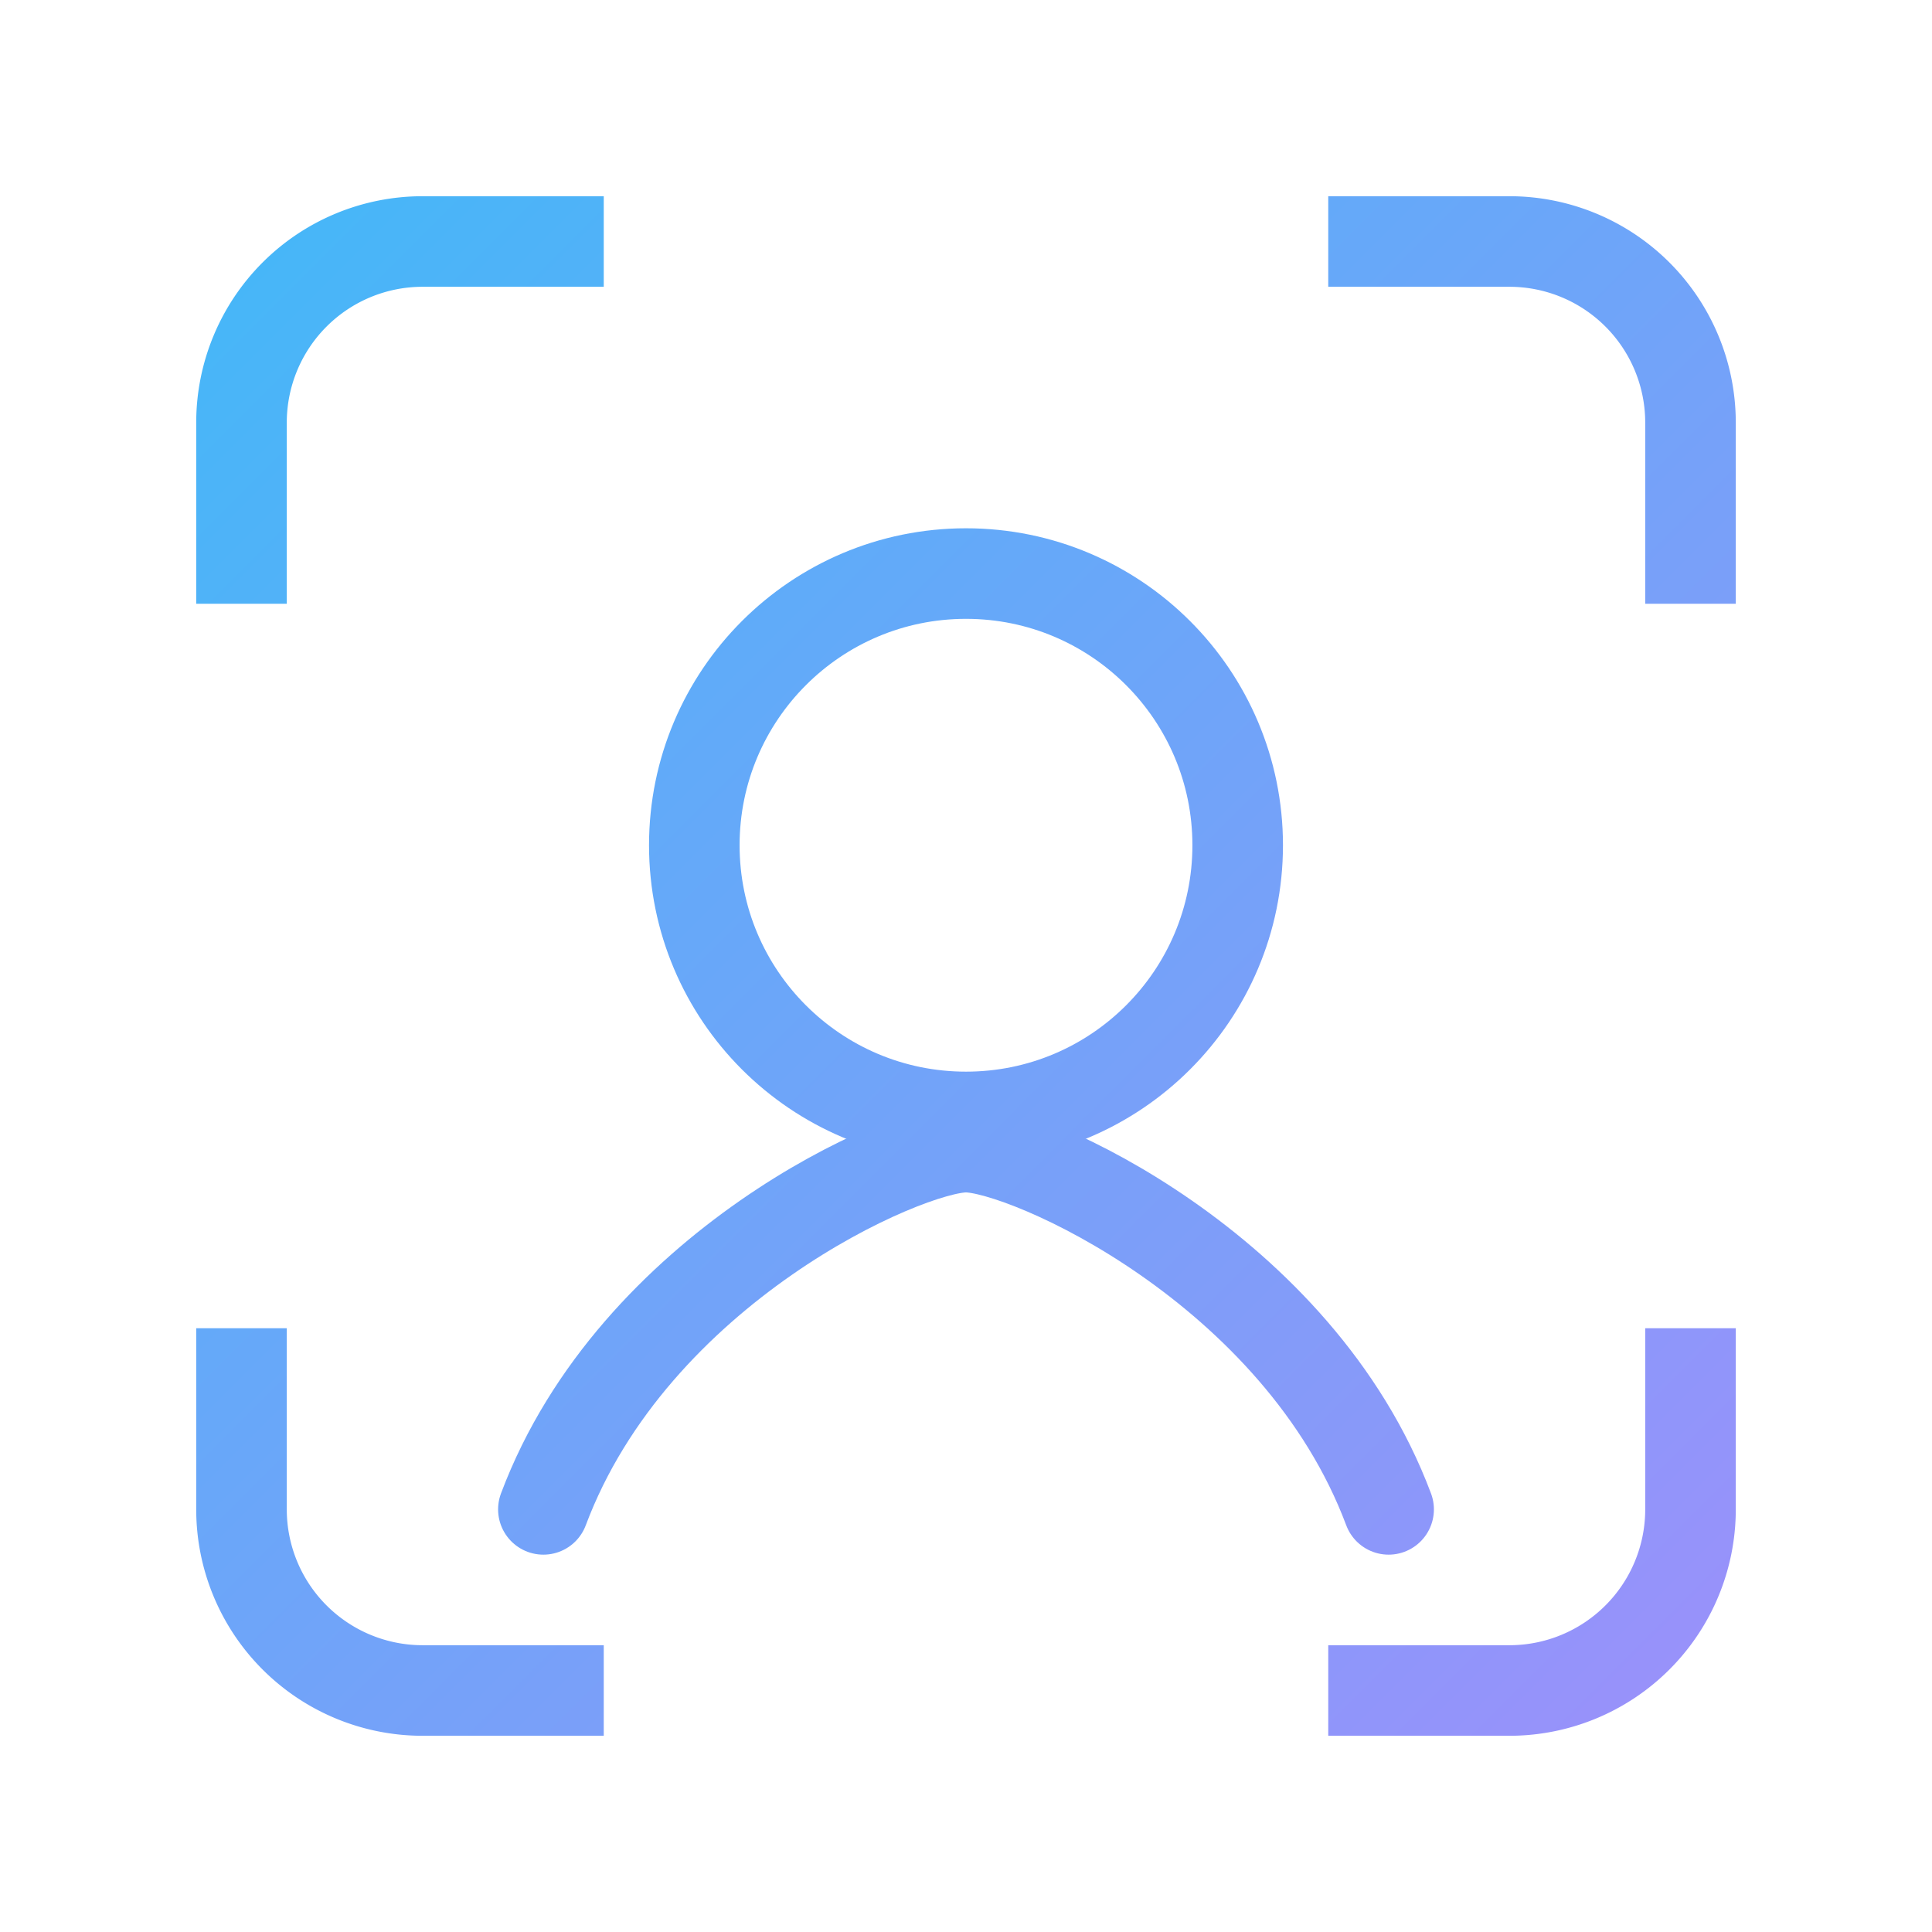 <svg xmlns="http://www.w3.org/2000/svg" viewBox="0 0 64 64" fill="none">
  <defs>
    <linearGradient id="g1" x1="0" y1="0" x2="64" y2="64" gradientUnits="userSpaceOnUse">
      <stop stop-color="#38bdf8"/><stop offset="1" stop-color="#a78bfa"/>
    </linearGradient>
  </defs>
  <!-- frame sudut scan -->
  <path stroke="url(#g1)" stroke-width="3" d="M8 20v-6a6 6 0 0 1 6-6h6M56 20v-6a6 6 0 0 0-6-6h-6M8 44v6a6 6 0 0 0 6 6h6M56 44v6a6 6 0 0 1-6 6h-6"/>
  <!-- siluet wajah sederhana -->
  <circle cx="32" cy="28" r="9" stroke="url(#g1)" stroke-width="3"/>
  <path d="M18 50c3-8 12-12 14-12s11 4 14 12" stroke="url(#g1)" stroke-width="3" fill="none" stroke-linecap="round"/>
</svg>
